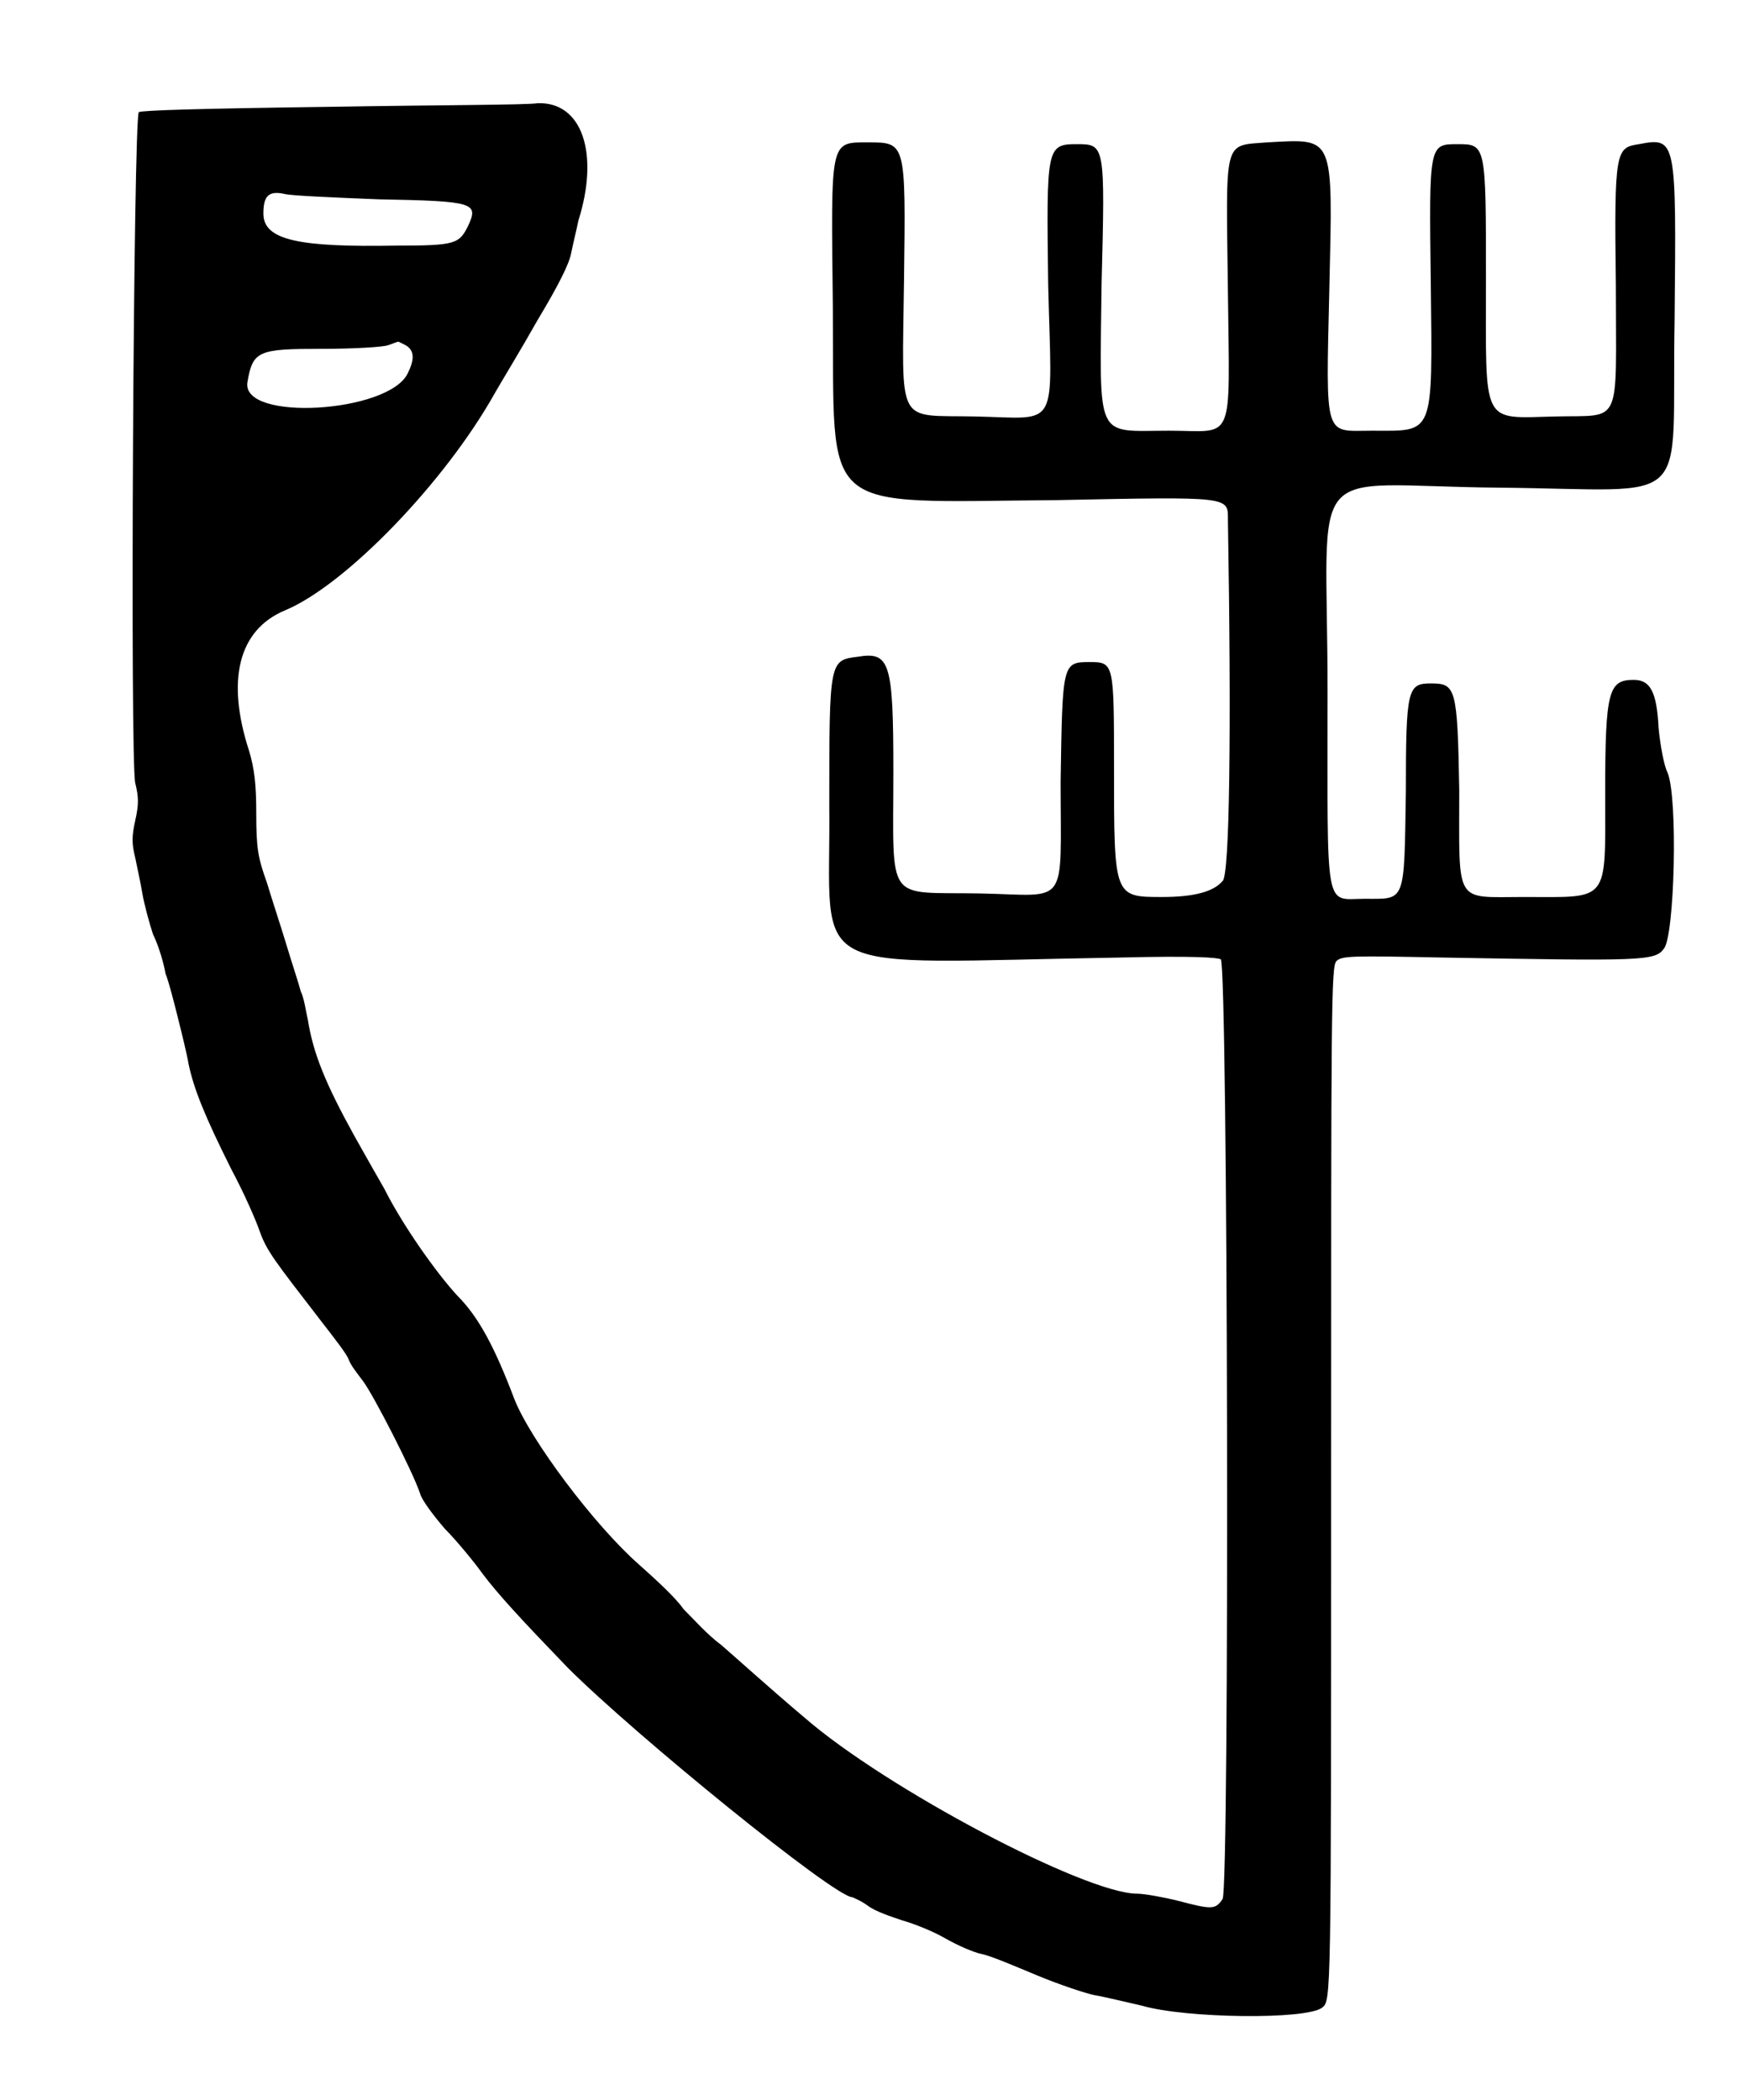 <?xml version="1.0" standalone="no"?>
<!DOCTYPE svg PUBLIC "-//W3C//DTD SVG 20010904//EN"
 "http://www.w3.org/TR/2001/REC-SVG-20010904/DTD/svg10.dtd">
<svg version="1.0" xmlns="http://www.w3.org/2000/svg"
 width="490pt" height="590pt" viewBox="0 0 490 590"
 preserveAspectRatio="xMidYMid meet">
<g transform="translate(0,590) scale(0.5,-0.5)"
fill="#000000" stroke="none">
<path d="M187 1120 c-76 -1 -107 -2 -109 -3 -3 -4 -5 -364 -2 -377 2 -8 2 -12
0 -21 -2 -9 -2 -13 0 -21 1 -5 3 -14 4 -20 1 -6 4 -17 6 -23 3 -6 6 -16 7 -22
2 -5 5 -17 7 -25 2 -8 5 -20 6 -26 3 -14 9 -29 24 -59 7 -13 14 -29 16 -35 4
-11 8 -16 35 -51 7 -9 14 -18 15 -21 1 -3 5 -8 8 -12 6 -8 28 -51 32 -63 1 -4
8 -13 14 -20 6 -6 16 -18 21 -25 9 -12 22 -26 48 -53 38 -38 150 -129 160
-129 0 0 5 -2 9 -5 4 -3 13 -6 19 -8 7 -2 17 -6 24 -10 7 -4 16 -8 21 -9 5 -1
19 -7 31 -12 12 -5 27 -10 32 -11 6 -1 18 -4 27 -6 24 -7 92 -8 101 -1 5 4 5
4 5 294 0 269 0 291 3 294 3 3 9 3 59 2 113 -2 120 -2 125 5 6 7 8 85 2 99 -2
4 -4 15 -5 25 -1 21 -5 27 -14 27 -14 0 -16 -6 -16 -63 0 -63 3 -59 -46 -59
-39 0 -36 -5 -36 60 -1 58 -2 60 -16 60 -13 0 -14 -3 -14 -61 -1 -63 0 -60
-23 -60 -23 0 -21 -10 -21 116 0 134 -15 116 96 115 112 -1 97 -14 99 94 1
102 1 103 -20 99 -13 -2 -14 -3 -13 -79 0 -81 4 -73 -34 -74 -42 -1 -39 -6
-39 77 0 76 0 76 -16 76 -16 0 -16 0 -15 -78 1 -87 2 -83 -33 -83 -27 0 -26
-6 -24 80 2 87 3 84 -35 82 -25 -2 -23 3 -22 -84 1 -87 4 -78 -33 -78 -42 0
-39 -7 -38 82 2 79 2 79 -14 79 -17 0 -17 -2 -16 -79 2 -83 7 -75 -41 -74 -45
1 -41 -7 -40 77 1 77 1 77 -20 77 -22 0 -21 2 -20 -93 1 -118 -10 -109 126
-108 98 2 96 2 96 -11 2 -118 1 -200 -3 -203 -5 -6 -16 -9 -34 -9 -27 0 -27 0
-27 72 0 60 0 60 -14 60 -15 0 -15 -1 -16 -67 0 -72 5 -64 -45 -63 -54 1 -49
-7 -49 69 0 61 -2 67 -20 64 -16 -2 -16 -2 -16 -84 1 -98 -18 -88 164 -85 41
1 54 0 56 -1 4 -4 5 -522 1 -528 -4 -6 -6 -6 -25 -1 -8 2 -19 4 -23 4 -29 0
-141 59 -187 99 -19 16 -40 35 -47 41 -7 5 -16 15 -21 20 -4 6 -16 17 -25 25
-25 22 -61 70 -70 93 -11 29 -20 46 -32 58 -12 13 -31 40 -41 60 -4 7 -12 21
-17 30 -16 29 -23 46 -26 65 -1 4 -2 12 -4 16 -1 4 -5 16 -8 26 -3 10 -8 25
-11 35 -5 14 -6 19 -6 39 0 16 -1 25 -4 35 -13 40 -6 68 20 79 34 14 90 72
118 122 4 7 15 25 24 41 12 20 18 32 19 38 1 5 3 13 4 18 12 38 2 67 -23 66
-5 -1 -57 -1 -115 -2z m26 -52 c54 -1 56 -2 50 -15 -5 -10 -7 -11 -40 -11 -55
-1 -75 3 -75 18 0 10 3 13 12 11 4 -1 28 -2 53 -3z m15 -82 c5 -3 5 -8 1 -16
-11 -22 -93 -27 -90 -5 3 18 6 19 42 19 18 0 34 1 37 2 3 1 5 2 6 2 0 0 2 -1
4 -2z"/>
</g>
</svg>

